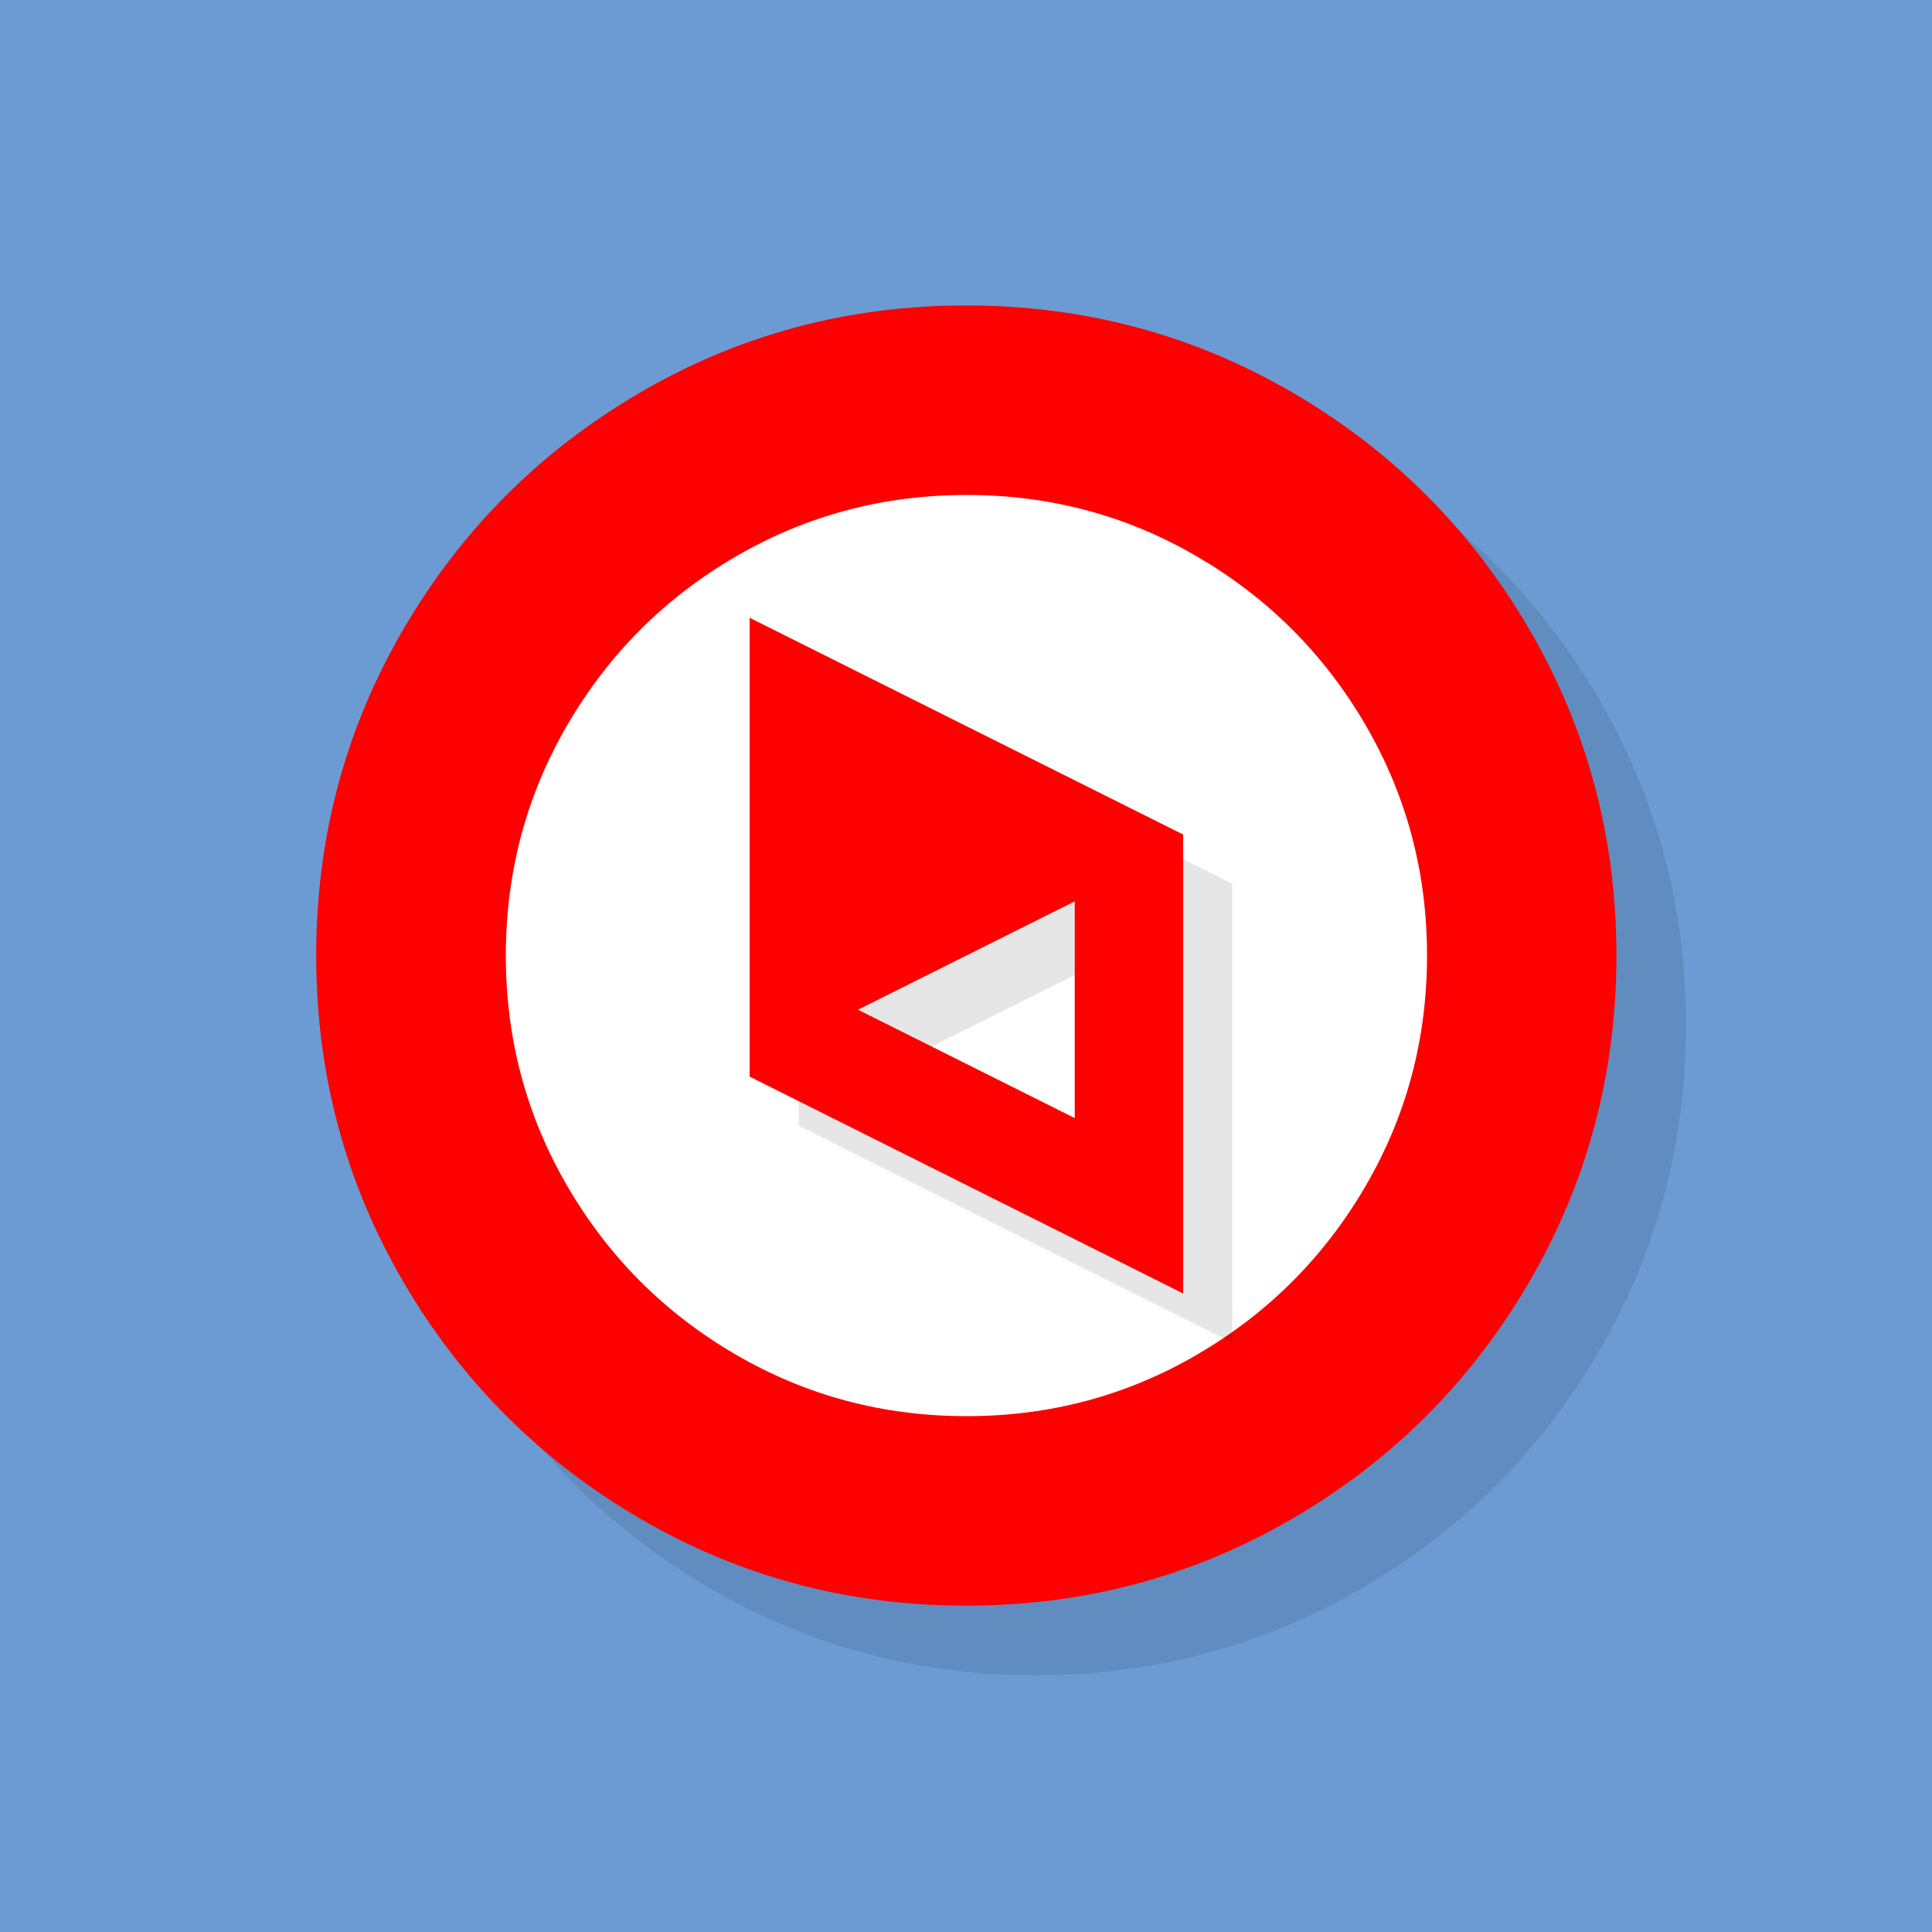 <?xml version="1.0" encoding="UTF-8" standalone="no"?>
<svg
   xmlns:dc="http://purl.org/dc/elements/1.1/"
   xmlns:cc="http://creativecommons.org/ns#"
   xmlns:rdf="http://www.w3.org/1999/02/22-rdf-syntax-ns#"
   xmlns:svg="http://www.w3.org/2000/svg"
   xmlns="http://www.w3.org/2000/svg"
   id="svg2"
   version="1.0"
   width="32"
   height="32">
  <defs
     id="defs12" />
  <path
     id="path4"
     d="m0 0v32h32v-32z"
     style="color:#000000;fill:#6c9bd4;fill-opacity:1" />
  <path
     style="color:#000000;isolation:auto;mix-blend-mode:normal;solid-color:#000000;fill:#000000;fill-opacity:1;color-rendering:auto;image-rendering:auto;shape-rendering:auto;opacity:0.1"
     d="m 6.39,16.98 q 0,2.931 1.444,5.405 1.444,2.474 3.919,3.919 2.475,1.445 5.405,1.444 2.93,-9e-4 5.405,-1.444 2.475,-1.443 3.919,-3.919 1.444,-2.476 1.444,-5.405 0,-2.929 -1.444,-5.405 -1.444,-2.476 -3.919,-3.919 -2.475,-1.443 -5.405,-1.444 -2.93,-9e-4 -5.405,1.444 -2.475,1.445 -3.919,3.919 -1.444,2.474 -1.444,5.405 z"
     id="path4184" />
  <path
     id="path8"
     d="m 5.237,15.827 q 0,2.931 1.444,5.405 1.444,2.474 3.919,3.919 2.475,1.445 5.405,1.444 2.93,-9e-4 5.405,-1.444 2.475,-1.443 3.919,-3.919 1.444,-2.476 1.444,-5.405 0,-2.929 -1.444,-5.405 Q 23.885,7.946 21.41,6.503 18.935,5.06 16.005,5.059 13.075,5.058 10.6,6.503 8.125,7.948 6.681,10.422 5.237,12.896 5.237,15.827 Z"
     style="color-rendering:auto;color:#000000;isolation:auto;mix-blend-mode:normal;shape-rendering:auto;solid-color:#000000;image-rendering:auto;fill:#ff0000;fill-opacity:1" />
  <path
     id="path4144"
     d="m 8.378,15.827 q 0,-2.075 1.024,-3.828 1.024,-1.754 2.777,-2.777 1.753,-1.023 3.828,-1.024 2.076,-9e-4 3.828,1.024 1.753,1.025 2.777,2.777 1.024,1.752 1.024,3.828 0,2.077 -1.024,3.828 -1.024,1.752 -2.777,2.777 -1.753,1.025 -3.828,1.024 -2.076,-9e-4 -3.828,-1.024 Q 10.426,21.409 9.402,19.655 8.378,17.901 8.378,15.827 Z"
     style="color:#000000;isolation:auto;mix-blend-mode:normal;solid-color:#000000;fill:#ffffff;fill-opacity:1;color-rendering:auto;image-rendering:auto;shape-rendering:auto" />
  <path
     style="color:#000000;isolation:auto;mix-blend-mode:normal;solid-color:#000000;fill:#000000;fill-opacity:1;color-rendering:auto;image-rendering:auto;shape-rendering:auto;opacity:0.1"
     d="m 13.23,11.046 0,7.6 7.18,3.592 0,-7.602 -7.18,-3.59 z m 5.385,4.697 0,3.59 -3.59,-1.795 3.59,-1.795 z"
     id="path4188" />
  <path
     id="path4146"
     d="m 12.416,10.232 0,7.6 7.18,3.592 0,-7.602 -7.18,-3.59 z m 5.385,4.697 0,3.59 -3.59,-1.795 3.59,-1.795 z"
     style="color:#000000;isolation:auto;mix-blend-mode:normal;solid-color:#000000;fill:#ff0000;fill-opacity:1;color-rendering:auto;image-rendering:auto;shape-rendering:auto" />
</svg>
